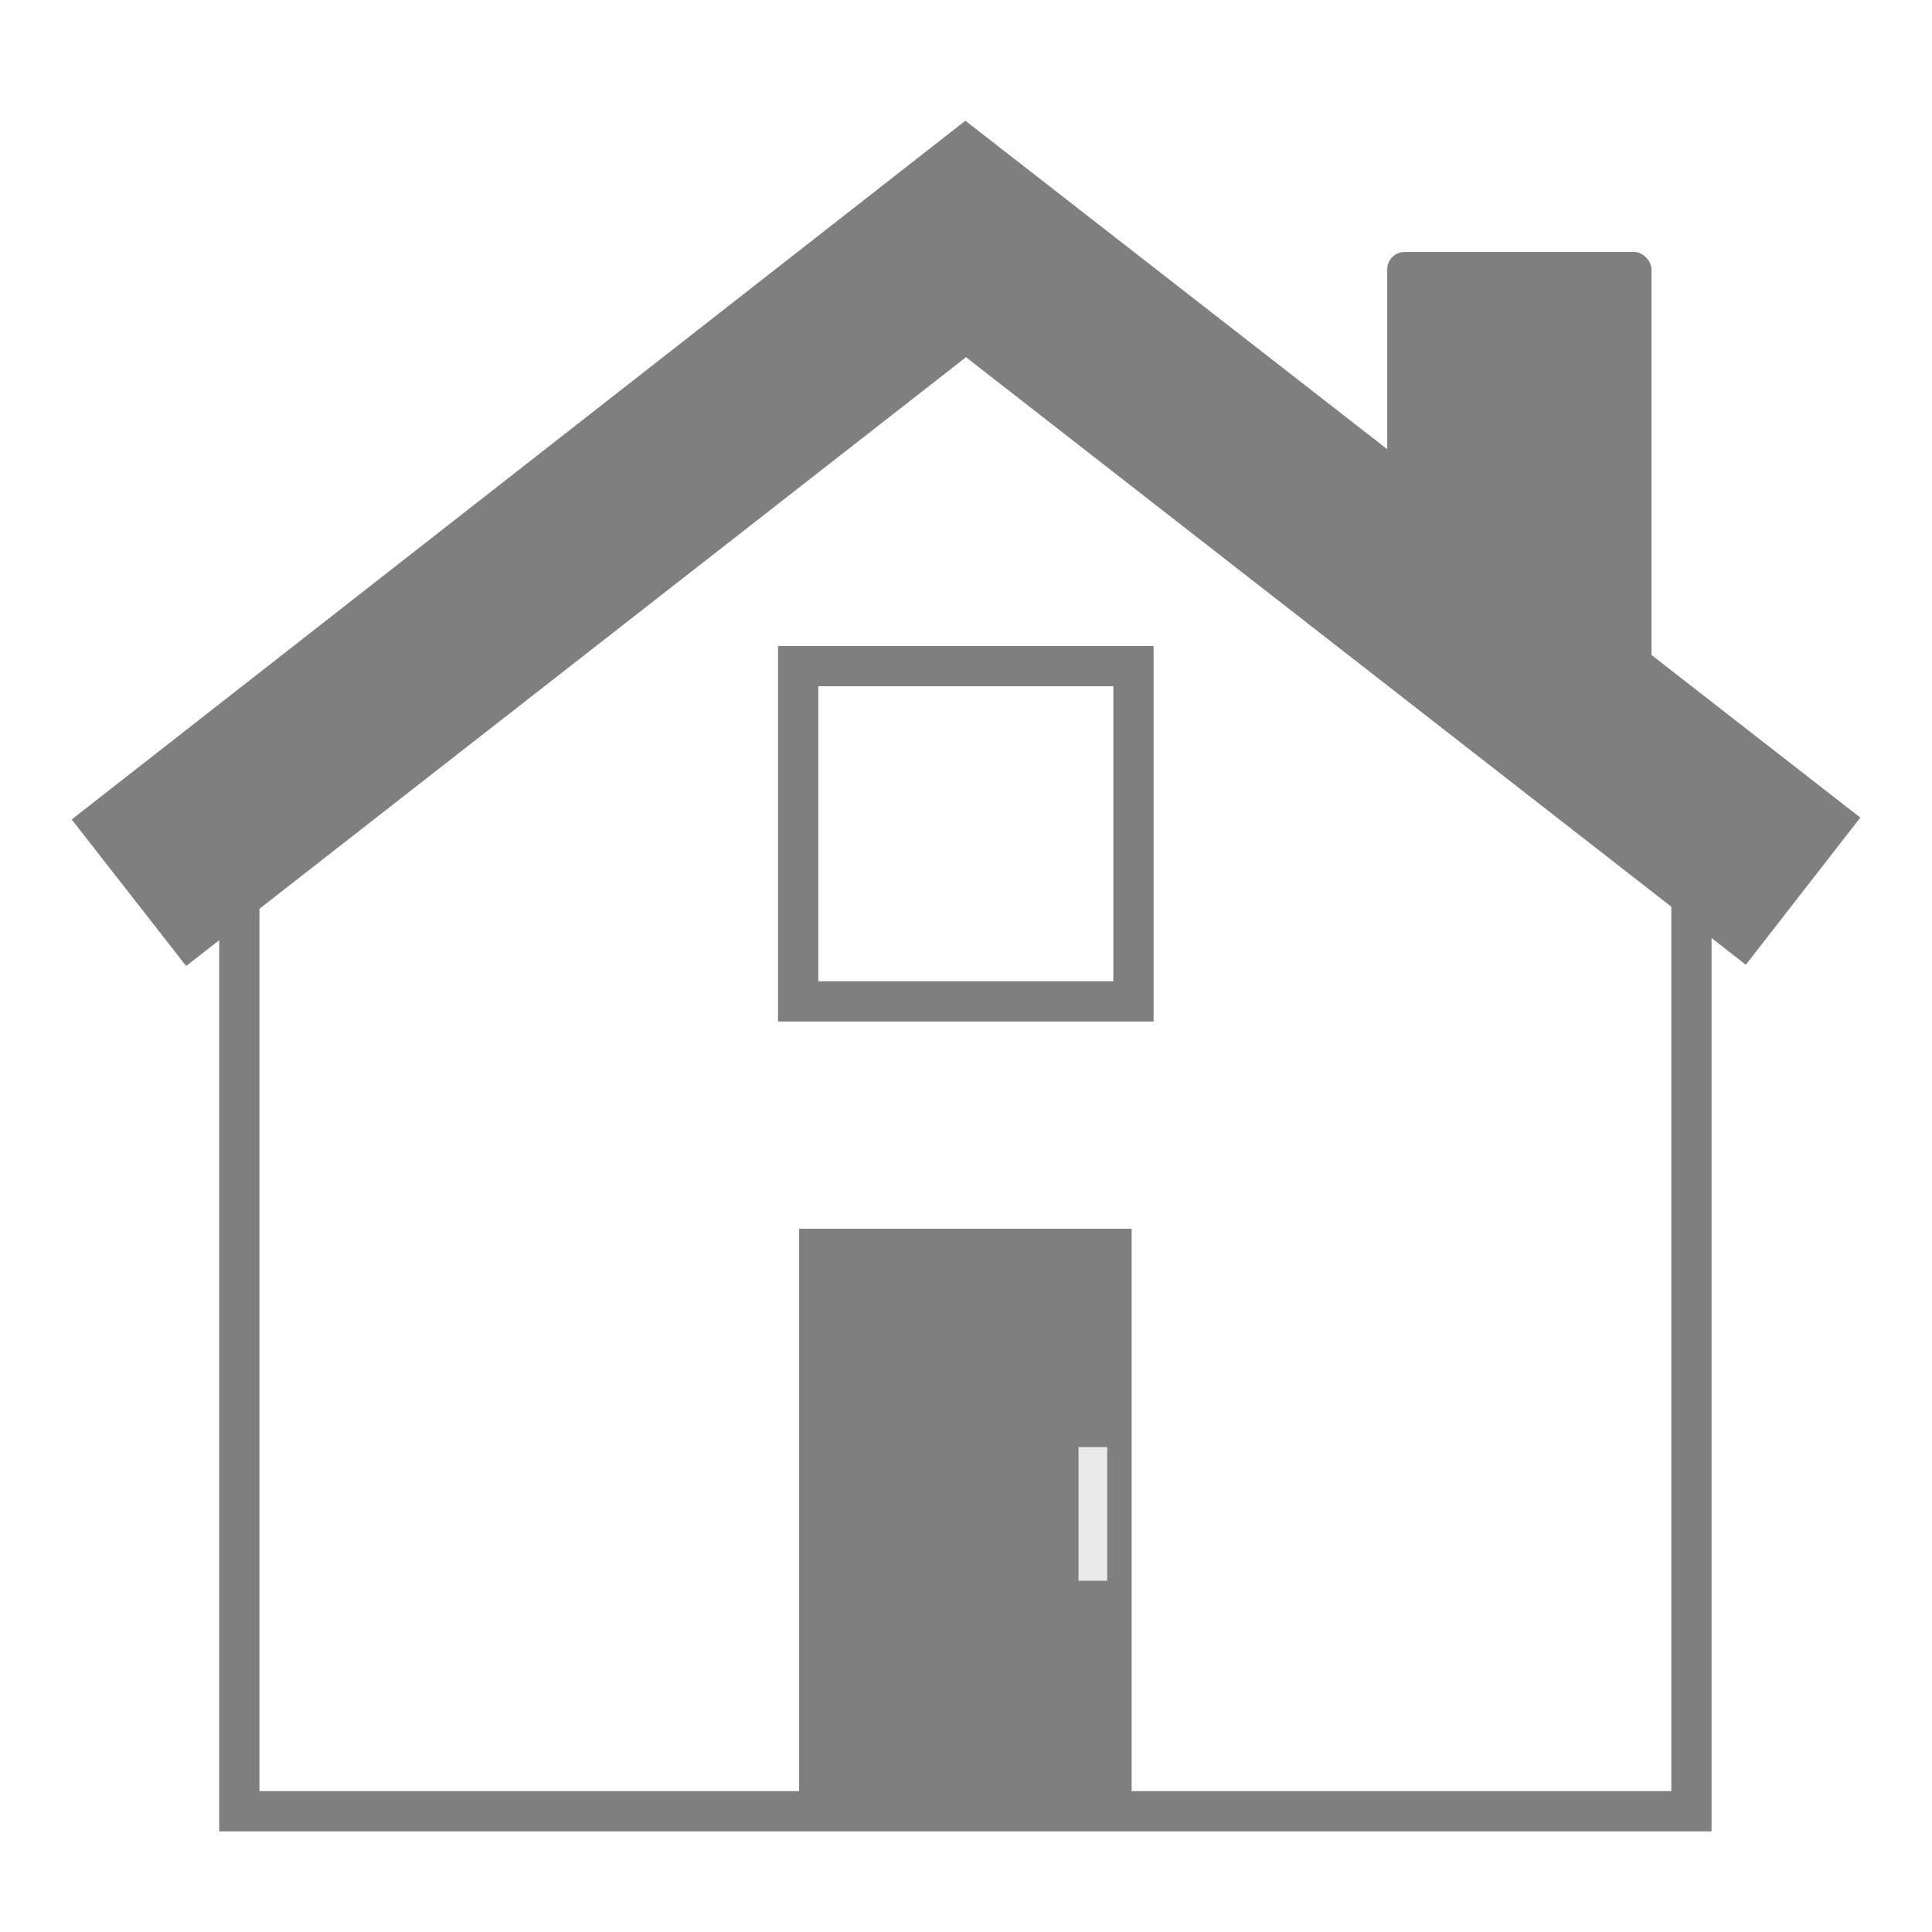 <?xml version="1.0" encoding="UTF-8" standalone="no"?>
<svg
   xmlns:dc="http://purl.org/dc/elements/1.1/"
   xmlns:cc="http://creativecommons.org/ns#"
   xmlns:rdf="http://www.w3.org/1999/02/22-rdf-syntax-ns#"
   xmlns:svg="http://www.w3.org/2000/svg"
   xmlns="http://www.w3.org/2000/svg"
   xmlns:sodipodi="http://sodipodi.sourceforge.net/DTD/sodipodi-0.dtd"
   xmlns:inkscape="http://www.inkscape.org/namespaces/inkscape"
   inkscape:version="1.0 (4035a4f, 2020-05-01)"
   sodipodi:docname="home.svg"
   id="svg6120"
   version="1.1"
   width="96"
   height="96">
  <defs
     id="defs6124" />
  <sodipodi:namedview
     inkscape:current-layer="svg6120"
     inkscape:window-maximized="1"
     inkscape:window-y="30"
     inkscape:window-x="0"
     inkscape:cy="41.251187"
     inkscape:cx="-15.966631"
     inkscape:zoom="2.7179417"
     showgrid="false"
     id="namedview6122"
     inkscape:window-height="705"
     inkscape:window-width="1366"
     inkscape:pageshadow="2"
     inkscape:pageopacity="0"
     guidetolerance="10"
     gridtolerance="10"
     objecttolerance="10"
     borderopacity="1"
     bordercolor="#666666"
     pagecolor="#ffffff" />
  <linearGradient
     gradientTransform="translate(0,-956.362)"
     y2="981.362"
     y1="1045.362"
     x2="27.25"
     x1="27.5"
     gradientUnits="userSpaceOnUse"
     id="a">
    <stop
       id="stop5995"
       stop-color="#eeeeef"
       offset="0" />
    <stop
       id="stop5997"
       stop-color="#d4d5d5"
       offset="1" />
  </linearGradient>
  <linearGradient
     y2="560.635"
     y1="605.724"
     x2="790.206"
     x1="794.327"
     gradientUnits="userSpaceOnUse"
     gradientTransform="rotate(52.013,980.143,-478.181)"
     id="b">
    <stop
       id="stop6000"
       stop-color="#90693d"
       offset="0" />
    <stop
       id="stop6002"
       stop-color="#946d3e"
       offset="1" />
  </linearGradient>
  <linearGradient
     gradientTransform="translate(0,-956.362)"
     y2="975.155"
     y1="980.314"
     x2="76.25"
     x1="74.482"
     gradientUnits="userSpaceOnUse"
     id="c">
    <stop
       id="stop6005"
       stop-color="#d2d3d5"
       offset="0" />
    <stop
       id="stop6007"
       stop-color="#e5e6e8"
       offset="1" />
  </linearGradient>
  <linearGradient
     gradientTransform="translate(0,-956.362)"
     y2="1043.969"
     y1="1046.112"
     x2="46.5"
     x1="46.5"
     gradientUnits="userSpaceOnUse"
     id="d">
    <stop
       id="stop6010"
       stop-color="#c67317"
       offset="0" />
    <stop
       id="stop6012"
       stop-color="#ee8400"
       offset="1" />
  </linearGradient>
  <linearGradient
     gradientTransform="translate(-90.551,-948.378)"
     y2="997.986"
     y1="1003.362"
     x2="47.75"
     x1="47.75"
     gradientUnits="userSpaceOnUse"
     id="e">
    <stop
       id="stop6015"
       stop-color="#cbd1d8"
       offset="0" />
    <stop
       id="stop6017"
       stop-color="#d4e1f3"
       offset="1" />
  </linearGradient>
  <linearGradient
     gradientTransform="translate(0,-956.362)"
     y2="1028.762"
     y1="1034.508"
     x2="54.359"
     x1="54.359"
     gradientUnits="userSpaceOnUse"
     id="f">
    <stop
       id="stop6020"
       stop-color="#9c7e64"
       offset="0" />
    <stop
       id="stop6022"
       stop-color="#a98a6d"
       offset="1" />
  </linearGradient>
  <linearGradient
     gradientTransform="translate(0,-956.362)"
     y2="991.21"
     y1="1005.112"
     x2="55.875"
     x1="55.875"
     gradientUnits="userSpaceOnUse"
     id="g">
    <stop
       id="stop6025"
       stop-color="#906a3b"
       offset="0" />
    <stop
       id="stop6027"
       stop-color="#7e5627"
       offset="1" />
  </linearGradient>
  <linearGradient
     y2="3.33"
     y1="63.653"
     x2="85.295"
     x1="85.295"
     gradientUnits="userSpaceOnUse"
     id="h">
    <stop
       id="stop6030"
       stop-color="#321b02"
       offset="0" />
    <stop
       id="stop6032"
       stop-opacity="0"
       stop-color="#321b02"
       offset="1" />
  </linearGradient>
  <linearGradient
     y2="14.904"
     y1="14.904"
     x2="80.226"
     x1="67.838"
     gradientUnits="userSpaceOnUse"
     id="i">
    <stop
       id="stop6035"
       stop-opacity=".5"
       stop-color="#fff"
       offset="0" />
    <stop
       id="stop6037"
       stop-opacity="0"
       stop-color="#fff"
       offset=".168" />
    <stop
       id="stop6039"
       stop-opacity="0"
       stop-color="#fff"
       offset=".521" />
    <stop
       id="stop6041"
       stop-opacity="0"
       stop-color="#fff"
       offset=".796" />
    <stop
       id="stop6043"
       stop-opacity=".5"
       stop-color="#fff"
       offset="1" />
  </linearGradient>
  <g
     id="g6763">
    <rect
       style="fill:#7f7f7f;fill-opacity:1"
       id="rect6066"
       y="12.52"
       x="68.931"
       width="13.13"
       rx="0.868"
       height="20.861"
       fill="url(#c)" />
    <path
       style="fill:none;stroke:#7f7f7f;stroke-width:2;stroke-miterlimit:4;stroke-dasharray:none;stroke-opacity:1"
       id="path6070"
       fill="url(#a)"
       d="M 11.892,36.988 47.724,8.641 84.047,36.988 V 90 H 11.892 Z" />
    <path
       style="fill:none;fill-opacity:1;stroke:#7f7f7f;stroke-width:2;stroke-miterlimit:4;stroke-dasharray:none;stroke-opacity:1"
       id="path6086"
       fill="url(#g)"
       d="M 39.661,33.099 H 56.321 V 49.759 H 39.661 Z" />
    <path
       style="fill:#7f7f7f;fill-opacity:1"
       id="path6092"
       fill="url(#b)"
       d="M 47.969,6 3.562,40.719 9.25,48 48,17.75 86.75,47.938 92.438,40.625 Z" />
    <path
       style="fill:#7f7f7f;fill-opacity:1"
       id="path6094"
       fill="url(#d)"
       d="m 39.708,61.057 h 16.523 v 28.943 h -16.523 z" />
    <path
       style="fill:#e9eaea;fill-opacity:1"
       id="path6098"
       fill="url(#f)"
       d="m 53.591,71.904 h 1.424 v 6.643 h -1.424 z" />
  </g>
</svg>

